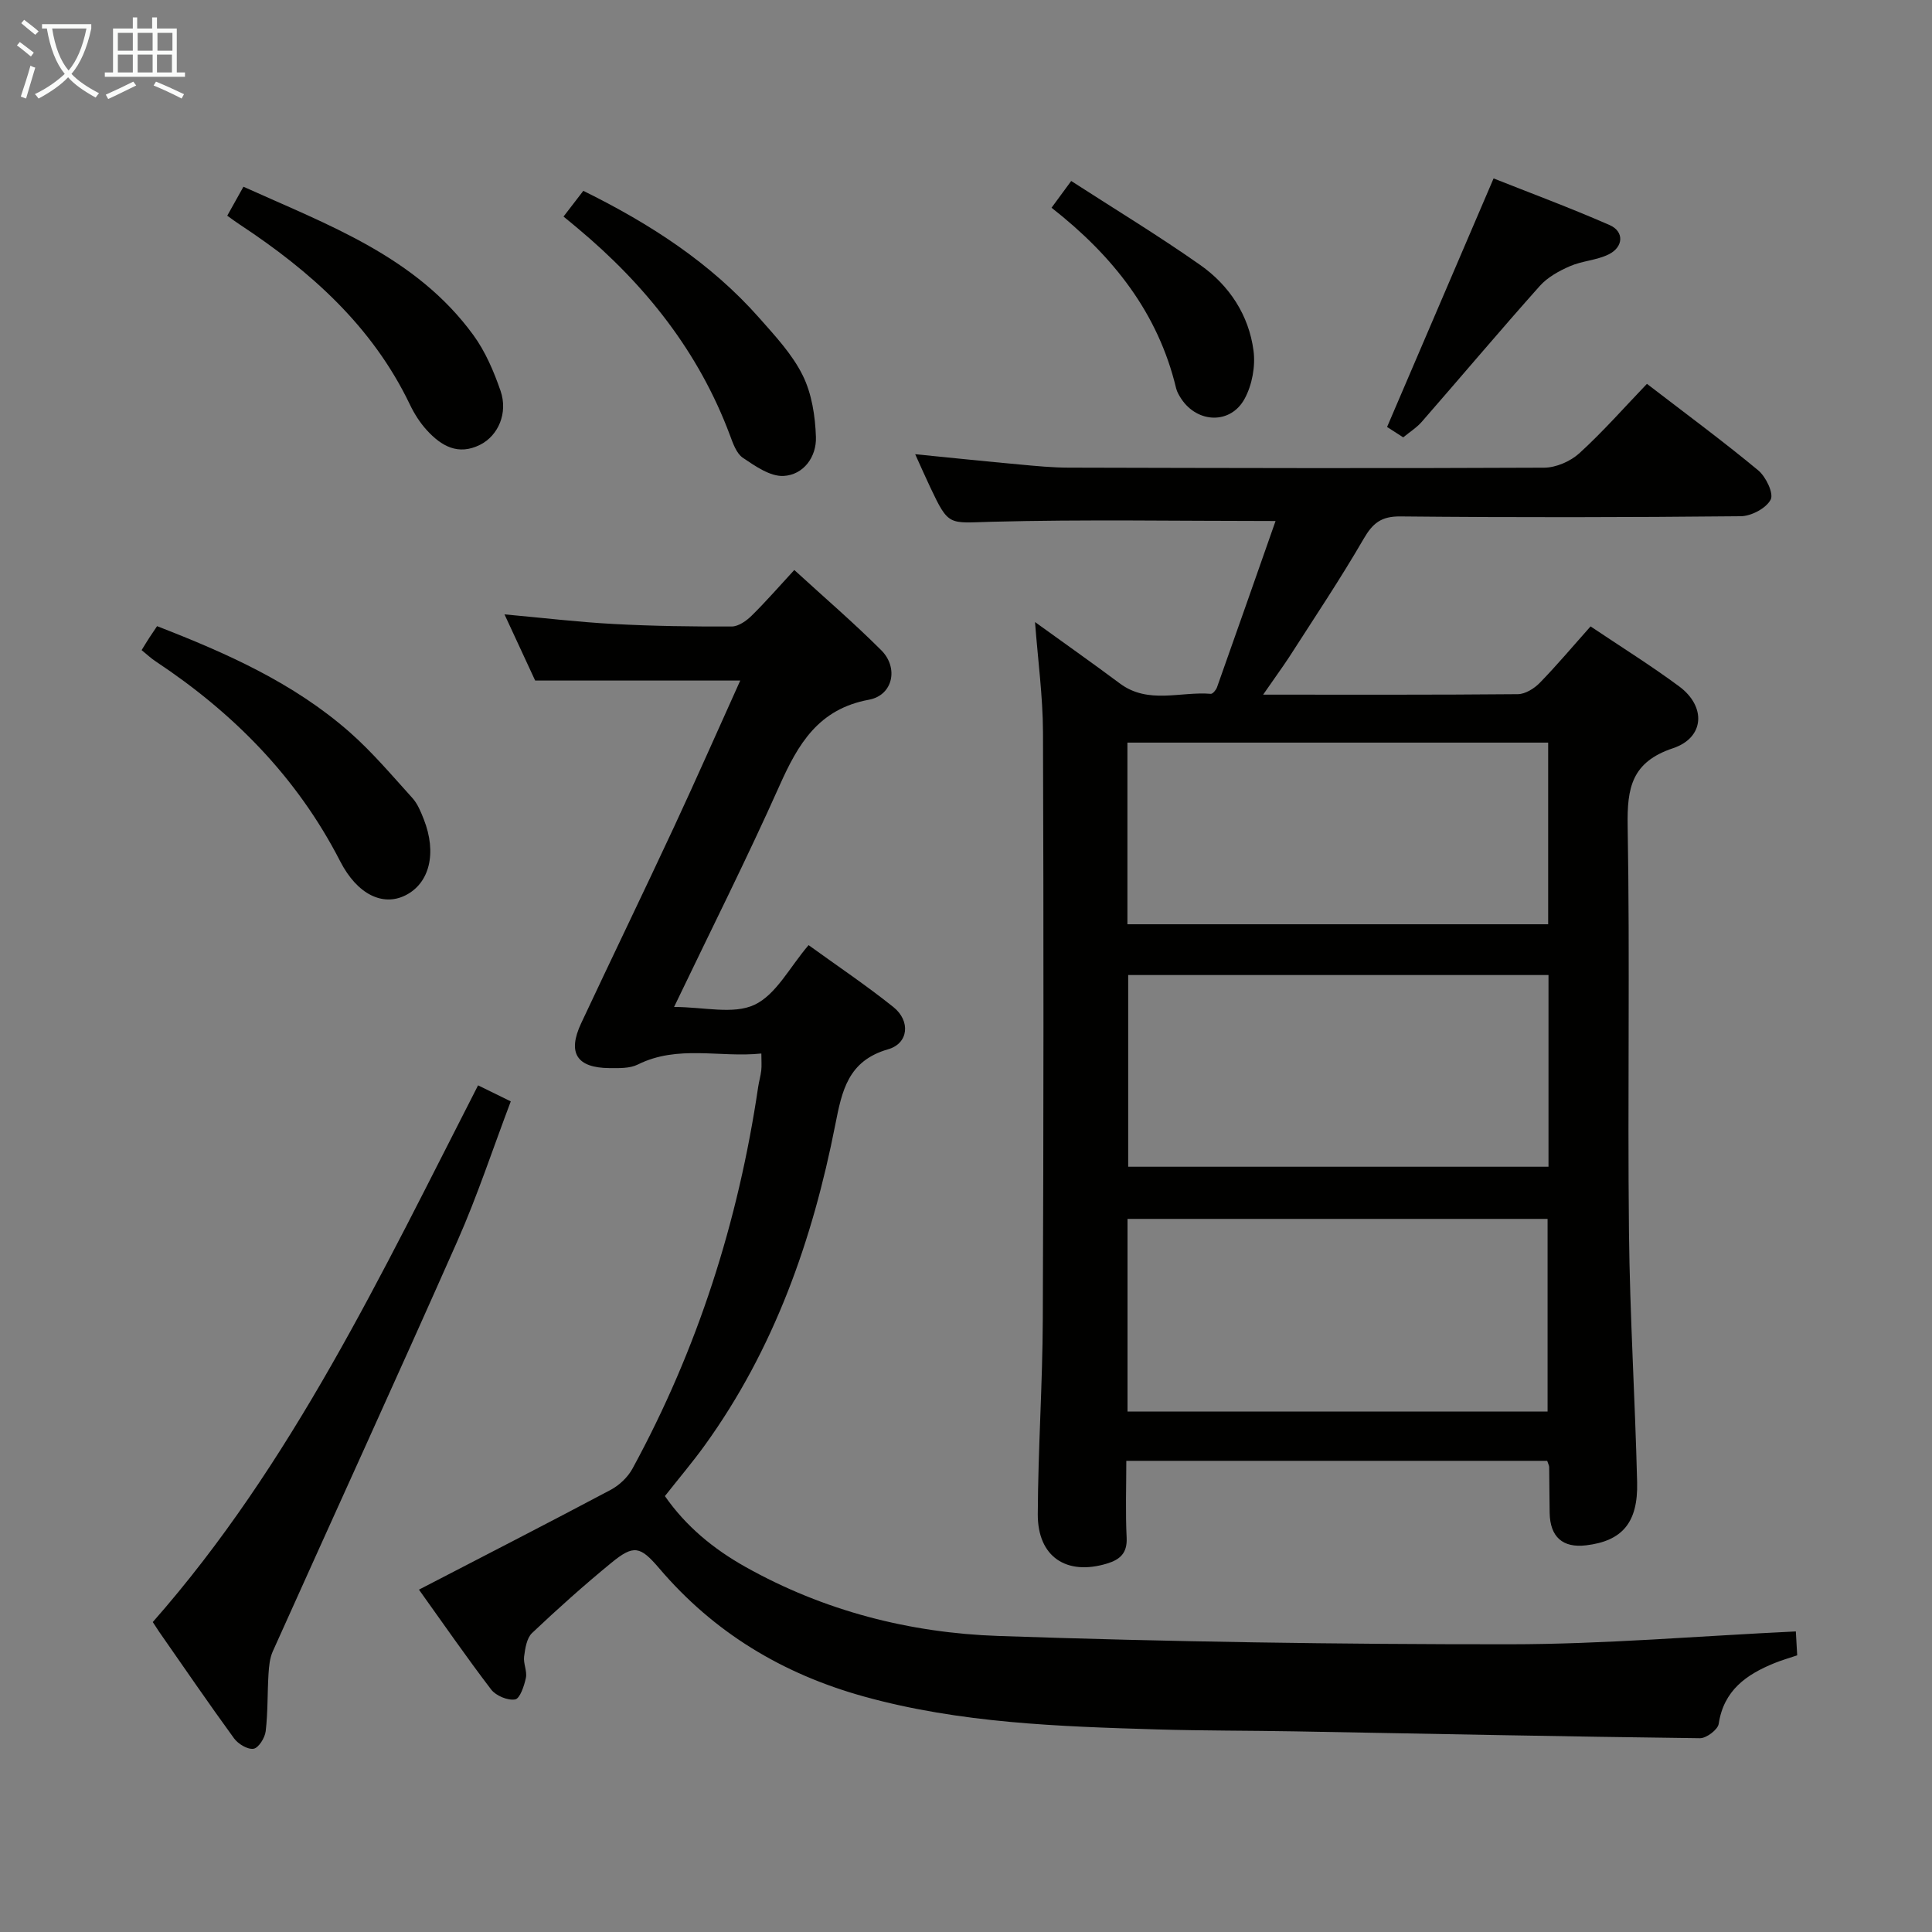 <svg enable-background="new 0 0 400 400" viewBox="0 0 400 400" xmlns="http://www.w3.org/2000/svg"><rect x="0" y="0" width="400" height="400" fill="#808080" stroke="none"/><g fill="#010100"><path d="m261.52 143.82c18.43 0 35.58.06 52.73-.1 1.54-.01 3.4-1.17 4.55-2.35 3.58-3.68 6.89-7.62 10.51-11.68 6.28 4.22 12.48 8.08 18.33 12.41 5.64 4.17 5.29 10.62-1.26 12.81-8.57 2.86-9.53 8.21-9.39 16.12.48 27.99-.03 55.99.27 83.99.18 17.29 1.27 34.58 1.69 51.87.21 8.38-3.12 12.16-10.54 13.05-4.86.59-7.48-1.72-7.57-6.71-.06-3.16-.05-6.33-.1-9.49 0-.31-.19-.61-.41-1.29-28.76 0-57.64 0-87.14 0 0 5.39-.19 10.67.07 15.94.15 3.18-1.39 4.51-4.04 5.32-8.42 2.57-14.4-1.38-14.36-10.22.06-13.47.99-26.94 1.04-40.41.17-40.5.18-80.99.04-121.49-.03-7.4-1.04-14.79-1.65-22.8 6.05 4.37 11.86 8.46 17.56 12.71 5.89 4.39 12.55 1.62 18.84 2.15.39.03 1.07-.79 1.27-1.33 4.09-11.51 8.12-23.04 12.13-34.45-20.32 0-39.62-.35-58.9.16-8.76.23-8.74 1.02-12.59-7.14-.98-2.07-1.9-4.16-3.12-6.85 7.72.77 14.74 1.5 21.77 2.14 3.31.31 6.63.63 9.95.64 32.83.08 65.66.17 98.49.01 2.47-.01 5.45-1.31 7.3-2.99 4.9-4.47 9.3-9.48 13.99-14.37 8.12 6.24 15.75 11.87 23.04 17.91 1.59 1.32 3.25 4.78 2.58 6.06-.93 1.79-4.01 3.42-6.19 3.44-23.5.24-47 .27-70.49.04-3.98-.04-5.73 1.42-7.61 4.67-4.83 8.33-10.2 16.34-15.4 24.45-1.52 2.31-3.17 4.55-5.39 7.78zm59.08 97.74c0-13.56 0-26.49 0-39.69-29.2 0-58.17 0-87.02 0v39.69zm-.19 50.68c0-13.51 0-26.7 0-39.88-29.17 0-57.93 0-86.97 0v39.88zm-86.99-100.88h87.11c0-12.58 0-24.96 0-37.61-29.15 0-58.01 0-87.11 0z"/><path d="m86.74 329.12c13.54-7.02 26.68-13.75 39.71-20.67 1.78-.95 3.53-2.61 4.49-4.37 13.49-24.75 21.92-51.19 26.03-79.04.17-1.14.51-2.27.64-3.41.11-.95.02-1.93.02-3.51-8.64.89-17.29-1.85-25.58 2.28-1.67.83-3.89.75-5.86.74-6.78-.05-8.75-3.13-5.87-9.28 6.34-13.53 12.86-26.98 19.17-40.52 4.68-10.06 9.15-20.21 13.77-30.44-14.13 0-27.79 0-42.46 0-1.69-3.65-3.88-8.38-6.35-13.7 7.96.72 15.28 1.6 22.61 1.99 8.13.44 16.29.55 24.44.52 1.4-.01 3.04-1.17 4.13-2.25 2.95-2.9 5.67-6.04 8.82-9.45 6.13 5.62 12.29 10.9 18.02 16.63 3.61 3.62 2.42 9.31-2.57 10.23-10.46 1.93-14.66 9.16-18.52 17.81-6.7 15.01-14.1 29.7-21.82 45.8 6.15 0 12.26 1.61 16.65-.45 4.49-2.11 7.3-7.81 11.2-12.35 5.87 4.25 11.91 8.3 17.57 12.83 3.55 2.85 3.17 7.5-1.1 8.73-8.34 2.4-9.56 8.61-10.95 15.65-4.69 23.85-12.65 46.46-27.04 66.38-2.53 3.5-5.33 6.8-8.23 10.48 4.38 6.29 10.07 10.95 16.66 14.65 16.29 9.14 34.04 13.68 52.42 14.31 35.25 1.21 70.54 1.74 105.81 1.72 19.59-.01 39.18-1.71 59.26-2.66.07 1.22.17 2.93.28 4.95-1.68.57-3.24 1.01-4.73 1.62-5.8 2.36-10.48 5.63-11.52 12.56-.18 1.2-2.55 3-3.89 2.98-27.95-.34-55.9-.92-83.84-1.42-9.49-.17-18.99-.12-28.48-.4-20.42-.61-40.82-1.29-60.74-6.81-16.85-4.67-31.07-13.23-42.41-26.55-3.94-4.62-5.28-4.92-9.89-1.15-5.66 4.64-11.12 9.52-16.43 14.55-1.11 1.05-1.43 3.18-1.65 4.87-.19 1.43.66 3.03.37 4.41-.35 1.66-1.23 4.3-2.23 4.47-1.53.26-3.97-.76-4.96-2.05-5.14-6.74-9.96-13.71-14.95-20.68z"/><path d="m98.98 224.71c2.47 1.21 4.23 2.08 6.77 3.32-3.7 9.76-6.9 19.53-11.04 28.89-12.57 28.4-25.51 56.64-38.23 84.97-.64 1.42-.79 3.13-.89 4.72-.24 3.93-.12 7.9-.58 11.81-.16 1.37-1.46 3.46-2.51 3.64-1.22.2-3.2-.99-4.05-2.16-5.29-7.26-10.35-14.68-15.49-22.04-.28-.41-.55-.83-1.33-2.03 28.82-32.73 47.36-72.09 67.35-111.12z"/><path d="m29.32 134.6c.72-1.17 1.15-1.88 1.6-2.57s.91-1.37 1.6-2.39c14.3 5.55 28.22 11.71 39.85 21.93 4.71 4.14 8.79 8.99 13.01 13.65 1.08 1.19 1.74 2.84 2.35 4.38 2.77 7.02 1.21 13.3-3.83 15.79-4.6 2.28-9.91-.12-13.49-7.11-8.91-17.35-22.06-30.65-38.14-41.32-.95-.61-1.79-1.42-2.95-2.36z"/><path d="m116.67 44.84c1.6-2.08 2.7-3.51 4.1-5.33 13.72 6.77 26.32 14.86 36.45 26.34 3.28 3.72 6.81 7.49 8.97 11.86 1.89 3.81 2.6 8.47 2.74 12.79.13 4.08-2.54 7.82-6.71 8.04-2.76.14-5.87-2.04-8.42-3.76-1.34-.91-2.05-3-2.68-4.69-6.46-17.28-17.52-31.14-31.53-42.84-.88-.75-1.78-1.48-2.92-2.41z"/><path d="m47.05 44.66c1.09-1.95 2.12-3.78 3.35-6 17.55 7.93 35.74 14.44 47.6 30.71 2.49 3.41 4.24 7.52 5.63 11.54 1.59 4.62-.49 9.28-4.2 11.16-4.57 2.31-8.07.27-11.05-2.99-1.44-1.57-2.63-3.46-3.55-5.39-7.77-16.18-20.57-27.56-35.22-37.22-.82-.53-1.61-1.13-2.56-1.81z"/><path d="m290.52 90.55c-1.55-1-2.92-1.88-3.34-2.15 7.32-17.09 14.51-33.86 22.05-51.46 7.34 2.92 15.79 6.05 24.03 9.66 3.04 1.33 2.89 4.54-.21 6.07-2.47 1.22-5.47 1.33-8.01 2.44-2.26.98-4.63 2.29-6.24 4.09-8.26 9.26-16.26 18.76-24.42 28.11-1.07 1.23-2.51 2.13-3.86 3.24z"/><path d="m217.71 43.01c1.42-1.93 2.49-3.39 4.07-5.54 8.99 5.81 18.06 11.31 26.71 17.39 6.03 4.24 10.07 10.37 11.04 17.76.42 3.2-.29 7.07-1.83 9.91-2.88 5.35-9.74 5.13-13.11.07-.45-.68-.9-1.44-1.09-2.22-3.73-15.59-13.06-27.4-25.79-37.37z"/></g><path d="m6.4 11.7c-1-.8-1.9-1.6-2.9-2.3l.6-.7c.9.7 1.9 1.4 2.9 2.2zm-2.1 8.3c.7-2.1 1.4-4.2 2-6.4.2.1.6.3 1 .4-.7 2.3-1.3 4.4-1.9 6.4zm3-12.8c-1.1-.9-2.1-1.7-2.9-2.4l.6-.7c1 .8 2 1.5 3 2.4zm1.4-1.3v-.9h10.2v.9c-.9 4.2-2.3 7.3-4.1 9.4 1.3 1.4 3.2 2.7 5.7 4-.2.2-.4.5-.7.9-2.5-1.4-4.4-2.7-5.7-4.2-1.4 1.5-3.5 3-6.1 4.4 0 0 0 0-.1-.1-.3-.4-.5-.7-.7-.8 2.7-1.3 4.7-2.8 6.2-4.2-1.8-2.2-3-5.3-3.7-9.4zm9.2 0h-7.1c.6 3.8 1.7 6.7 3.4 8.7 1.7-2 2.9-4.8 3.7-8.7z" fill="#fafbfa"/><path d="m31.6 3.6h.9v2.3h4.1v9.1h1.7v.9h-16.6v-.9h1.7v-9.1h4.1v-2.3h.9v2.3h3.1v-2.3zm-4 13.3.6.8c-1.9.9-3.8 1.9-5.8 2.8-.2-.3-.3-.6-.5-.9 2-.9 3.9-1.8 5.7-2.7zm-3.2-10.1v3.7h3.1v-3.7zm0 4.5v3.7h3.1v-3.7zm4.1-4.5v3.7h3.1v-3.7zm0 4.5v3.7h3.1v-3.7zm9.1 9.1c-2.1-1.1-4.1-2-5.8-2.7l.5-.8c2.2.9 4.1 1.8 5.8 2.6zm-1.9-13.6h-3.1v3.7h3.1zm-3.2 4.5v3.7h3.1v-3.7z" fill="#fafbfa"/></svg>